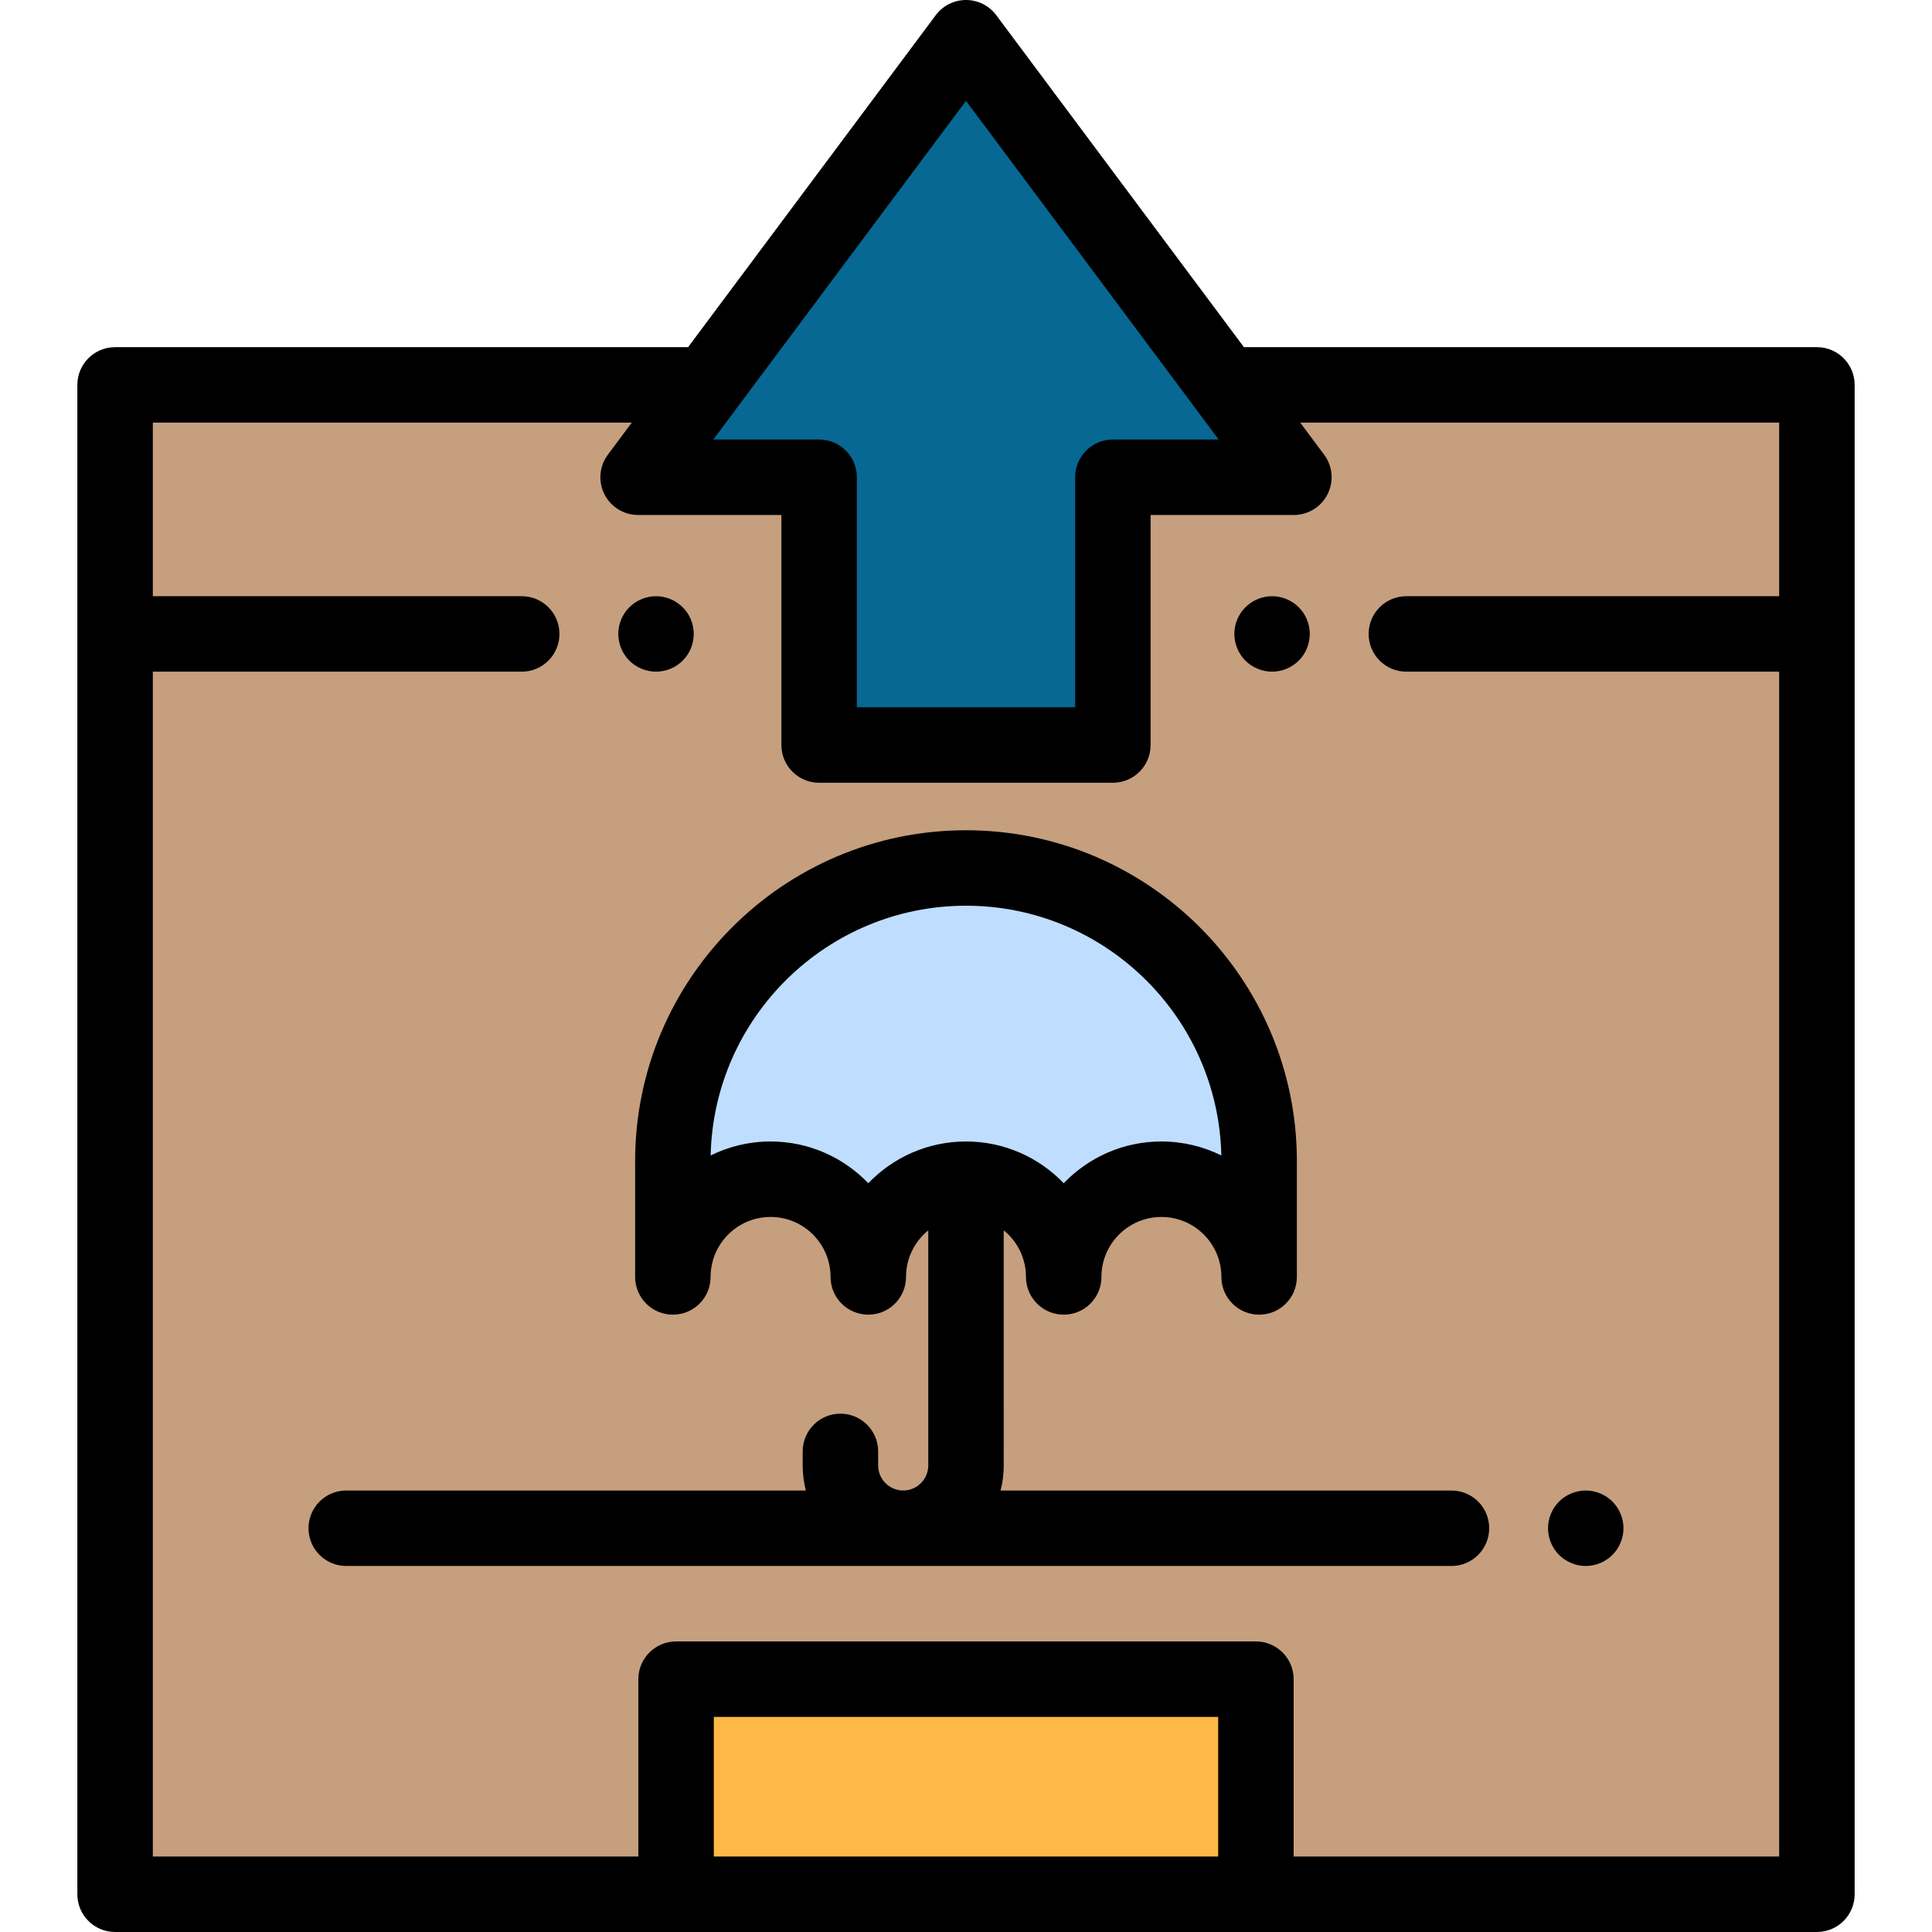 <?xml version="1.0" encoding="iso-8859-1"?>
<!-- Generator: Adobe Illustrator 19.0.0, SVG Export Plug-In . SVG Version: 6.00 Build 0)  -->
<svg xmlns="http://www.w3.org/2000/svg" xmlns:xlink="http://www.w3.org/1999/xlink" version="1.1" id="Capa_1" x="0px" y="0px" viewBox="0 0 512 512" style="enable-background:new 0 0 512 512;" xml:space="preserve">
<polygon style="fill:#C69F7F;" points="324.634,102 342.893,126.475 294.925,126.475 294.925,197.436 217.075,197.436   217.075,126.475 169.107,126.475 187.366,102 30.5,102 30.5,502 481.5,502 481.5,102 "/>
<rect x="179.17" y="445" style="fill:#FDB845;" width="153.66" height="57"/>
<path d="M420.24,415c-0.65,0-1.311-0.06-1.95-0.19c-0.641-0.13-1.271-0.33-1.87-0.58c-0.61-0.25-1.19-0.56-1.73-0.92  c-0.55-0.36-1.06-0.78-1.52-1.24s-0.88-0.97-1.24-1.52c-0.36-0.54-0.67-1.12-0.92-1.72c-0.25-0.61-0.45-1.24-0.57-1.88  c-0.13-0.64-0.199-1.3-0.199-1.95s0.069-1.31,0.199-1.95c0.12-0.64,0.32-1.27,0.57-1.87c0.25-0.61,0.56-1.19,0.92-1.73  c0.36-0.55,0.78-1.06,1.24-1.52s0.97-0.88,1.52-1.24c0.54-0.36,1.12-0.67,1.73-0.92c0.6-0.25,1.23-0.44,1.87-0.57  c1.29-0.26,2.609-0.26,3.9,0c0.641,0.13,1.27,0.32,1.88,0.57c0.601,0.25,1.181,0.56,1.721,0.92c0.55,0.36,1.06,0.78,1.52,1.24  s0.88,0.97,1.24,1.52c0.36,0.54,0.67,1.12,0.92,1.73c0.25,0.6,0.45,1.23,0.57,1.87c0.13,0.64,0.2,1.3,0.2,1.95  c0,2.63-1.07,5.21-2.931,7.07c-0.46,0.46-0.97,0.88-1.52,1.24c-0.54,0.37-1.12,0.67-1.721,0.92c-0.609,0.25-1.239,0.45-1.88,0.58  C421.55,414.94,420.89,415,420.24,415z"/>
<path d="M173.85,178c-0.65,0-1.31-0.07-1.95-0.2c-0.64-0.12-1.27-0.32-1.87-0.57c-0.61-0.25-1.19-0.56-1.73-0.92  c-0.55-0.36-1.06-0.78-1.52-1.24s-0.88-0.97-1.24-1.52c-0.36-0.54-0.67-1.12-0.92-1.73c-0.25-0.6-0.44-1.23-0.57-1.87  s-0.2-1.3-0.2-1.95s0.07-1.31,0.2-1.95c0.13-0.64,0.32-1.27,0.57-1.87c0.25-0.61,0.56-1.19,0.92-1.73c0.36-0.55,0.78-1.06,1.24-1.52  s0.97-0.88,1.52-1.24c0.54-0.36,1.12-0.67,1.73-0.92c0.6-0.25,1.23-0.44,1.87-0.57c1.29-0.26,2.62-0.26,3.91,0  c0.63,0.13,1.26,0.32,1.87,0.57c0.6,0.25,1.18,0.56,1.72,0.92c0.55,0.36,1.06,0.78,1.52,1.24s0.88,0.97,1.25,1.52  c0.36,0.54,0.67,1.12,0.92,1.73c0.25,0.6,0.44,1.23,0.57,1.87s0.19,1.3,0.19,1.95s-0.06,1.31-0.19,1.95s-0.32,1.27-0.57,1.87  c-0.25,0.61-0.56,1.19-0.92,1.73c-0.37,0.55-0.79,1.06-1.25,1.52s-0.97,0.88-1.52,1.24c-0.54,0.36-1.12,0.67-1.72,0.92  c-0.61,0.25-1.24,0.45-1.87,0.57C175.16,177.93,174.5,178,173.85,178z"/>
<path d="M337.109,178c-0.649,0-1.31-0.07-1.949-0.2c-0.641-0.12-1.271-0.32-1.87-0.57c-0.61-0.25-1.19-0.56-1.73-0.92  c-0.55-0.36-1.06-0.78-1.52-1.24s-0.88-0.97-1.24-1.52c-0.36-0.54-0.67-1.12-0.92-1.73c-0.25-0.6-0.44-1.23-0.57-1.87  s-0.2-1.3-0.2-1.95c0-2.63,1.07-5.21,2.931-7.07c0.46-0.46,0.97-0.88,1.52-1.24c0.54-0.36,1.12-0.67,1.73-0.92  c0.6-0.25,1.229-0.44,1.87-0.57c1.29-0.26,2.609-0.26,3.899,0c0.641,0.13,1.271,0.32,1.88,0.57c0.6,0.25,1.181,0.56,1.721,0.92  c0.55,0.36,1.06,0.78,1.52,1.24s0.88,0.97,1.25,1.52c0.36,0.54,0.67,1.12,0.91,1.73c0.25,0.6,0.45,1.23,0.57,1.87  c0.13,0.64,0.199,1.3,0.199,1.95s-0.069,1.31-0.199,1.95c-0.12,0.64-0.32,1.27-0.57,1.87c-0.24,0.61-0.55,1.19-0.91,1.73  c-0.37,0.55-0.79,1.06-1.25,1.52s-0.97,0.88-1.52,1.24c-0.54,0.36-1.12,0.67-1.721,0.92c-0.609,0.25-1.239,0.45-1.88,0.57  C338.42,177.93,337.76,178,337.109,178z"/>
<path style="fill:#BFDEFF;" d="M256,230.026L256,230.026c-42.903,0-77.683,34.78-77.683,77.683v30.69  c0-14.301,11.593-25.894,25.894-25.894l0,0c14.301,0,25.894,11.593,25.894,25.894c0-14.301,11.593-25.894,25.895-25.894l0,0  c14.301,0,25.894,11.593,25.894,25.894c0-14.301,11.593-25.894,25.894-25.894l0,0c14.301,0,25.894,11.593,25.894,25.894v-30.69  C333.683,264.806,298.903,230.026,256,230.026z"/>
<polygon style="fill:#076893;" points="294.925,197.436 294.925,126.475 342.893,126.475 256,10 169.107,126.475 217.075,126.475   217.075,197.436 "/>
<path d="M481.5,92H329.651L264.016,4.021C262.128,1.49,259.156,0,256,0c-3.157,0-6.128,1.49-8.015,4.021L182.35,92H30.5  c-5.523,0-10,4.477-10,10v400c0,5.523,4.477,10,10,10h148.67h153.66H481.5c5.522,0,10-4.477,10-10V102  C491.5,96.477,487.022,92,481.5,92z M256,26.724l66.957,89.751h-28.032c-5.522,0-10,4.477-10,10v60.961h-57.85v-60.961  c0-5.523-4.477-10-10-10h-28.032L256,26.724z M189.17,492v-37h133.66v37H189.17z M342.83,492v-47c0-5.523-4.478-10-10-10H179.17  c-5.523,0-10,4.477-10,10v47H40.5V178h97.762c5.523,0,10-4.477,10-10s-4.477-10-10-10H40.5v-46h126.929l-6.338,8.496  c-2.262,3.032-2.62,7.082-0.923,10.463c1.484,2.959,4.318,4.964,7.538,5.418c0.46,0.065,0.928,0.098,1.401,0.098h37.968v60.961  c0,5.523,4.477,10,10,10h77.85c5.523,0,10-4.477,10-10v-60.961h37.969c3.783,0,7.242-2.135,8.938-5.517  c1.696-3.381,1.339-7.431-0.923-10.463L344.571,112H471.5v46h-98.8c-5.522,0-10,4.477-10,10s4.478,10,10,10h98.8v314H342.83z"/>
<path d="M384.651,395h-119.49c0.547-2.124,0.838-4.349,0.838-6.641V326.06c3.592,2.917,5.894,7.362,5.894,12.339  c0,5.523,4.478,10,10,10c5.523,0,10-4.477,10-10c0-8.764,7.13-15.895,15.895-15.895c8.765,0,15.895,7.13,15.895,15.895  c0,5.523,4.478,10,10,10s10-4.477,10-10v-30.69c0-48.349-39.335-87.684-87.684-87.684s-87.684,39.335-87.684,87.684v30.69  c0,5.523,4.477,10,10,10s10-4.477,10-10c0-8.764,7.13-15.895,15.895-15.895c8.764,0,15.895,7.13,15.895,15.895  c0,5.523,4.477,10,10,10s10-4.477,10-10c0-4.977,2.303-9.422,5.895-12.339v62.298c0,3.662-2.979,6.641-6.641,6.641  s-6.641-2.979-6.641-6.641v-3.72c0-5.523-4.477-10-10-10s-10,4.477-10,10v3.72c0,2.292,0.291,4.517,0.838,6.641H91.759  c-5.523,0-10,4.477-10,10s4.477,10,10,10h292.893c5.522,0,10-4.477,10-10S390.174,395,384.651,395z M230.105,313.566  c-6.537-6.814-15.729-11.061-25.895-11.061c-5.697,0-11.088,1.334-15.878,3.706c0.8-36.631,30.848-66.186,67.668-66.186  c36.819,0,66.867,29.554,67.667,66.186c-4.789-2.372-10.181-3.706-15.878-3.706c-10.166,0-19.358,4.247-25.895,11.061  c-6.537-6.814-15.728-11.061-25.894-11.061C245.834,302.505,236.643,306.752,230.105,313.566z"/>
<g>
</g>
<g>
</g>
<g>
</g>
<g>
</g>
<g>
</g>
<g>
</g>
<g>
</g>
<g>
</g>
<g>
</g>
<g>
</g>
<g>
</g>
<g>
</g>
<g>
</g>
<g>
</g>
<g>
</g>
</svg>
